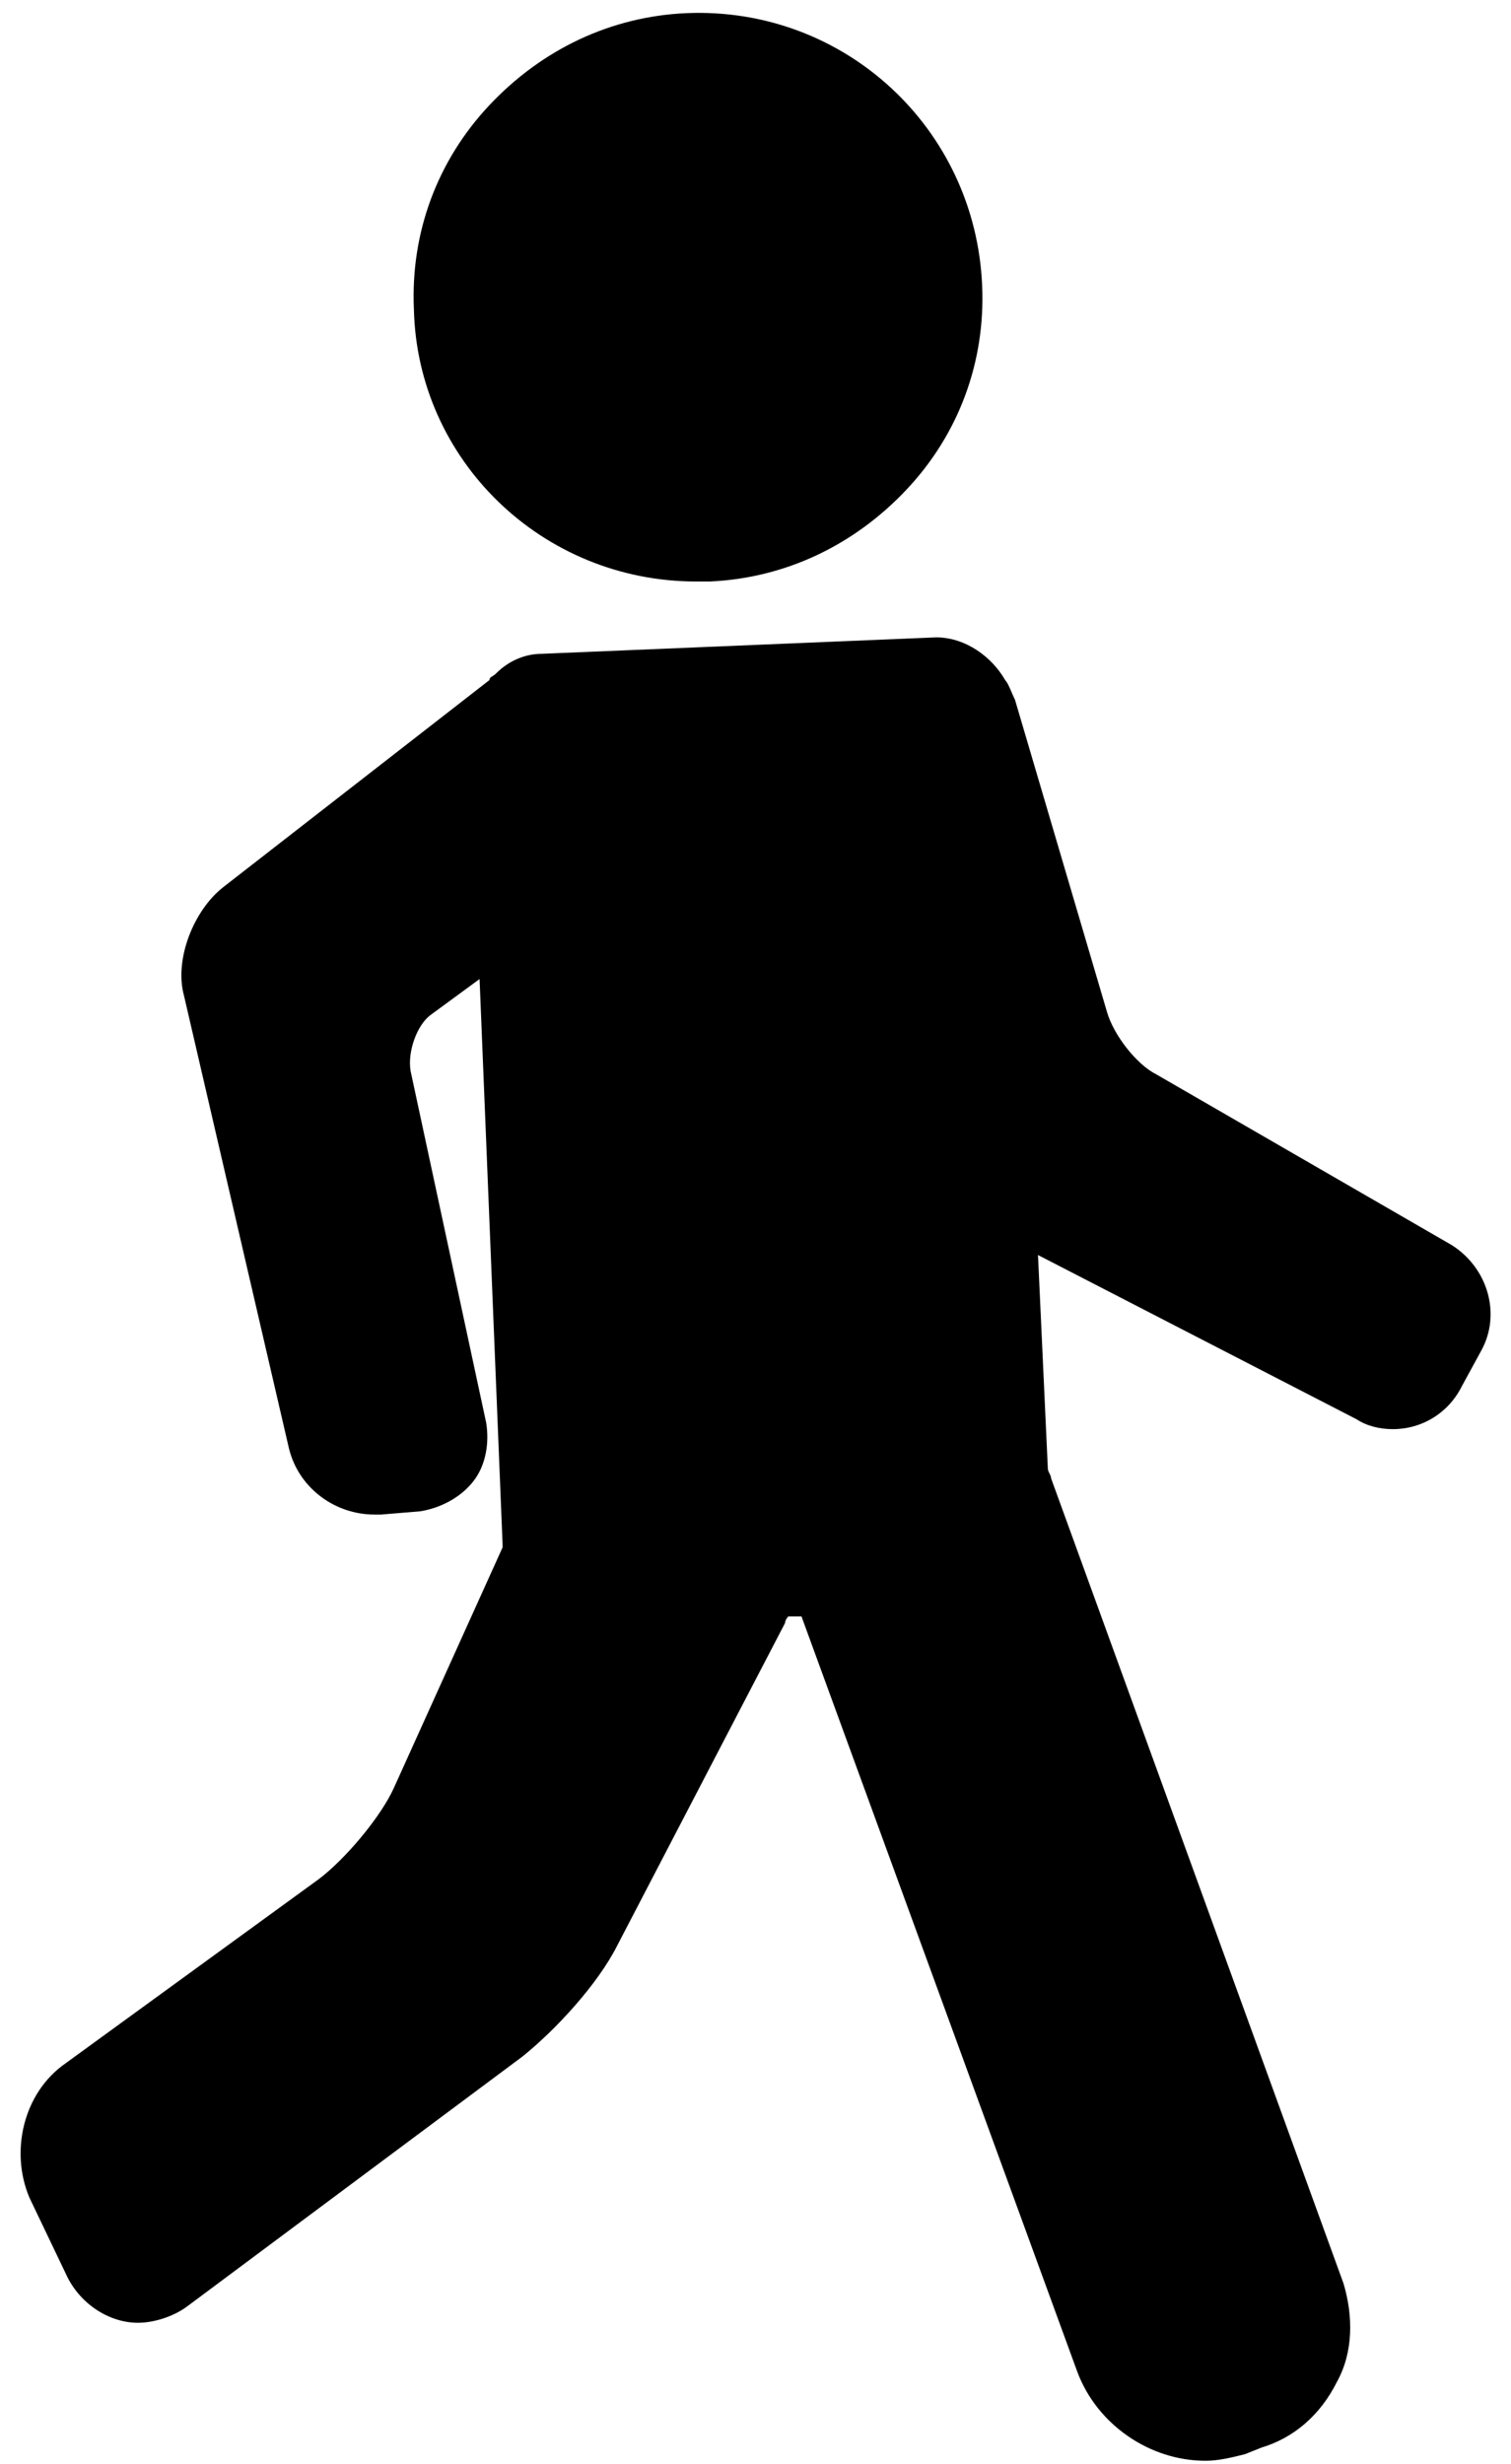 <?xml version="1.0" encoding="UTF-8" standalone="no"?>
<svg viewBox="0 0 46 75" version="1.1" xmlns="http://www.w3.org/2000/svg" xmlns:xlink="http://www.w3.org/1999/xlink">
    <g fill="#000000">
        <path d="M44.2,37.9 L35.2,32.7 C34.6,32.4 33.9,31.5 33.7,30.8 L30.9,21.3 C30.8,21.1 30.7,20.8 30.6,20.7 C30.2,20 29.4,19.4 28.5,19.4 L16.5,19.9 C16,19.9 15.5,20.1 15.1,20.5 C15,20.6 14.9,20.6 14.9,20.7 L6.8,27 C5.9,27.7 5.3,29.2 5.6,30.3 L8.8,44.1 C9.1,45.3 10.2,46.1 11.4,46.1 L11.6,46.1 L12.8,46 C13.4,45.9 14,45.6 14.4,45.1 C14.8,44.6 14.9,43.9 14.8,43.3 L12.5,32.6 C12.4,32 12.7,31.2 13.1,30.9 L14.6,29.8 L15.3,47 C15.3,47 15.3,47 15.3,47.1 L12,54.4 C11.6,55.3 10.5,56.6 9.7,57.2 L2,62.8 C0.7,63.7 0.3,65.5 0.9,66.9 L2,69.2 C2.4,70.1 3.3,70.7 4.2,70.7 C4.7,70.7 5.3,70.5 5.7,70.2 L15.9,62.6 C16.9,61.8 18.2,60.4 18.8,59.2 L23.9,49.4 C23.9,49.3 24,49.2 24,49.2 L24.4,49.2 L32.8,72.2 C33.4,73.8 35,74.9 36.7,74.9 C37.1,74.9 37.5,74.8 37.9,74.7 L38.4,74.5 C39.4,74.2 40.2,73.5 40.7,72.5 C41.2,71.6 41.2,70.5 40.9,69.5 L32,45 C32,44.9 31.9,44.8 31.9,44.7 L31.6,38.2 L41.3,43.2 C41.6,43.4 42,43.5 42.4,43.5 C43.3,43.5 44.1,43 44.5,42.2 L45.1,41.1 C45.7,40 45.3,38.6 44.2,37.9 L44.2,37.9 L44.2,37.9 Z"></path>
        <path d="M21.2,17.7 L21.6,17.7 C23.9,17.6 26,16.6 27.6,14.9 C29.2,13.2 30,11 29.9,8.7 C29.7,3.9 25.7,0.2 20.9,0.4 C18.6,0.5 16.5,1.5 14.9,3.2 C13.3,4.9 12.5,7.1 12.6,9.4 C12.7,14 16.5,17.7 21.2,17.7 L21.2,17.7 L21.2,17.7 Z"></path>
    </g>
</svg>